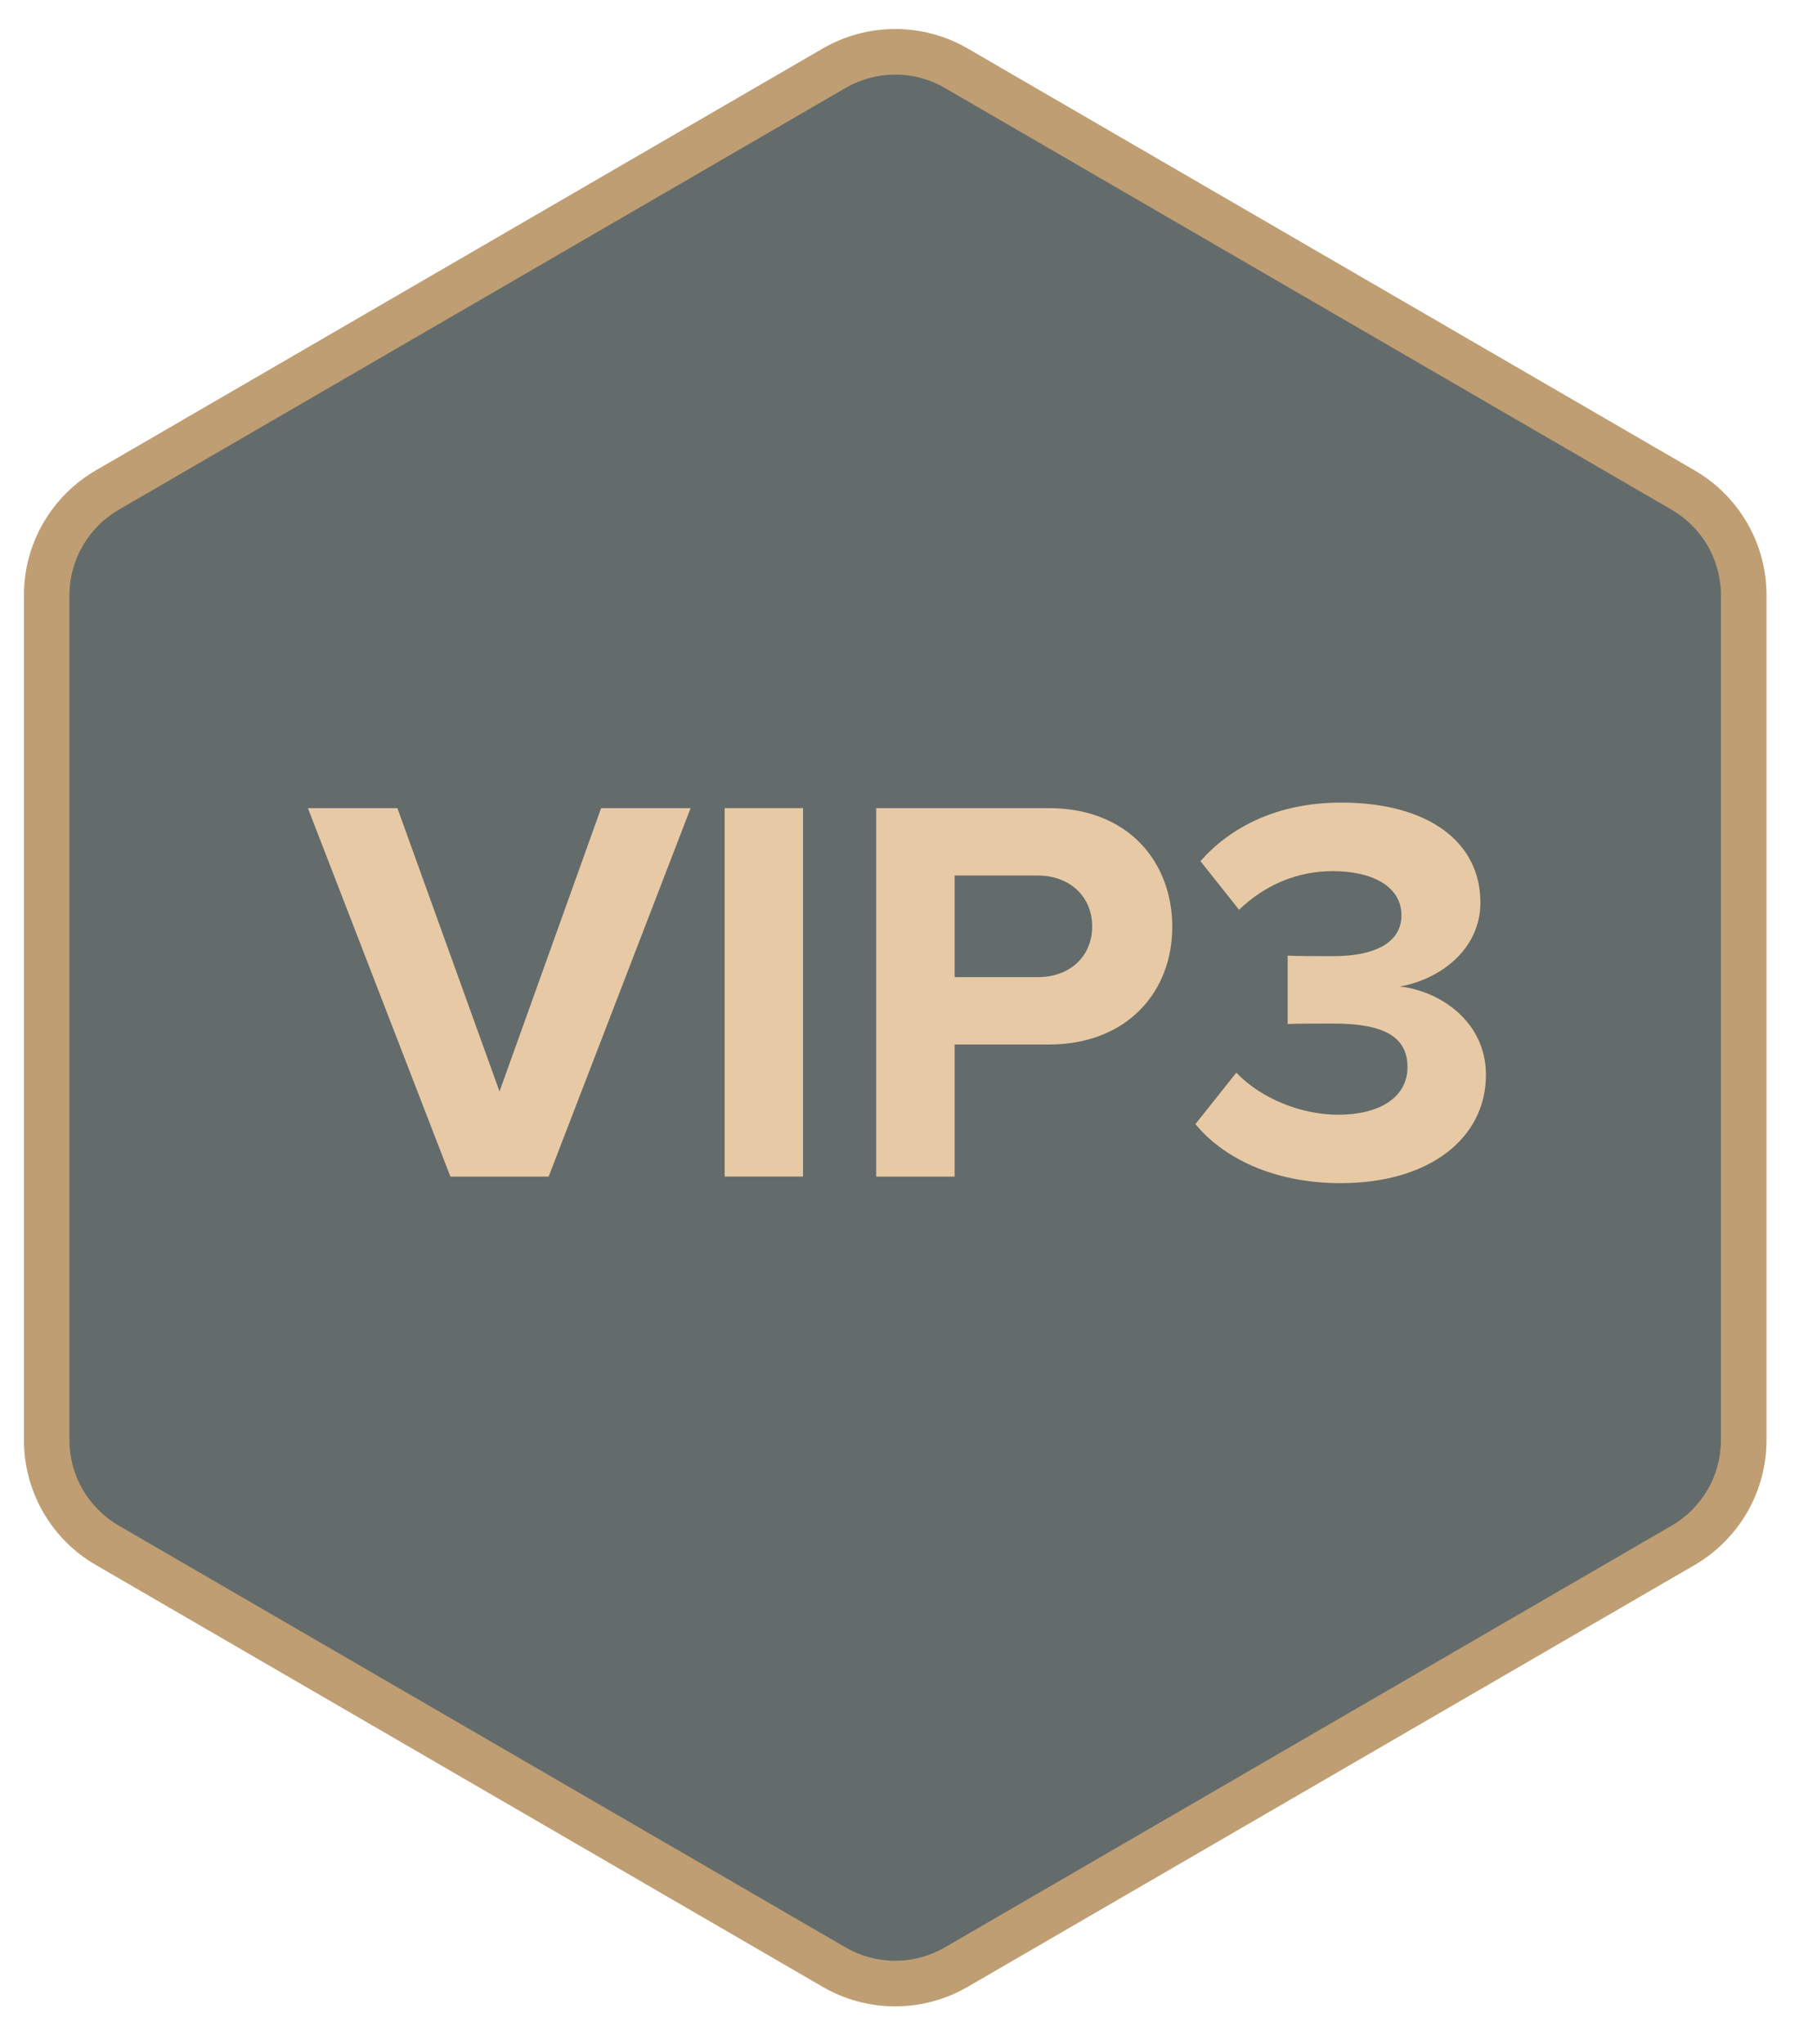 <svg width="24" height="27" viewBox="0 0 24 27" fill="none" xmlns="http://www.w3.org/2000/svg">
<path d="M23.083 18.736C23.083 19.017 23.009 19.294 22.869 19.537C22.728 19.781 22.526 19.983 22.283 20.125L12.681 25.697C12.436 25.839 12.158 25.913 11.875 25.913C11.592 25.913 11.314 25.839 11.069 25.697L1.466 20.124C1.223 19.983 1.021 19.781 0.881 19.537C0.741 19.293 0.667 19.017 0.667 18.736V7.578C0.667 7.296 0.741 7.02 0.881 6.777C1.021 6.533 1.223 6.33 1.466 6.189L11.069 0.617C11.314 0.475 11.592 0.4 11.875 0.4C12.158 0.4 12.436 0.475 12.681 0.617L22.283 6.189C22.526 6.33 22.728 6.533 22.869 6.777C23.009 7.02 23.083 7.296 23.083 7.578L23.083 18.736Z" fill="#646B6B"/>
<path fill-rule="evenodd" clip-rule="evenodd" d="M11.825 0.985C11.595 0.985 11.369 1.046 11.17 1.161L1.567 6.733C1.37 6.848 1.206 7.012 1.092 7.21C0.978 7.408 0.917 7.633 0.917 7.861C0.917 7.861 0.917 7.861 0.917 7.861V19.02C0.917 19.248 0.977 19.473 1.091 19.671C1.206 19.868 1.37 20.033 1.567 20.148L11.17 25.72C11.369 25.835 11.594 25.896 11.824 25.896C12.054 25.896 12.28 25.835 12.479 25.72L22.082 20.148C22.279 20.033 22.443 19.869 22.557 19.671C22.671 19.473 22.731 19.248 22.731 19.02L22.731 7.861C22.731 7.861 22.731 7.861 22.731 7.861C22.731 7.633 22.671 7.408 22.557 7.21C22.443 7.012 22.279 6.848 22.082 6.733L12.479 1.161C12.28 1.046 12.055 0.985 11.825 0.985ZM10.868 0.64C11.159 0.472 11.489 0.383 11.825 0.383C12.161 0.383 12.491 0.472 12.781 0.64C12.781 0.64 12.781 0.64 12.781 0.64L22.384 6.213C22.673 6.38 22.912 6.621 23.079 6.91C23.246 7.199 23.333 7.527 23.333 7.861L23.333 19.02C23.333 19.02 23.333 19.02 23.333 19.02C23.333 19.354 23.245 19.682 23.079 19.971C22.912 20.26 22.672 20.501 22.384 20.669L12.781 26.241C12.491 26.409 12.16 26.498 11.824 26.498C11.488 26.498 11.158 26.409 10.868 26.241C10.868 26.241 10.868 26.241 10.868 26.241L1.265 20.668C0.976 20.501 0.736 20.26 0.57 19.971C0.403 19.681 0.316 19.353 0.316 19.02V7.861C0.316 7.527 0.403 7.199 0.57 6.91C0.737 6.621 0.976 6.38 1.265 6.213L10.868 0.64C10.868 0.64 10.868 0.64 10.868 0.64Z" fill="#BF9E73"/>
<path d="M5.949 15.539L4.067 10.673H5.249L6.598 14.415L7.94 10.673H9.122L7.247 15.539H5.949Z" fill="#E7CAA5"/>
<path d="M9.572 15.539V10.673H10.607V15.539H9.572Z" fill="#E7CAA5"/>
<path d="M11.573 15.539V10.673H13.85C14.907 10.673 15.484 11.388 15.484 12.242C15.484 13.088 14.9 13.795 13.85 13.795H12.609V15.539H11.573ZM14.426 12.234C14.426 11.833 14.119 11.563 13.711 11.563H12.609V12.905H13.711C14.119 12.905 14.426 12.643 14.426 12.234Z" fill="#E7CAA5"/>
<path d="M15.79 14.846L16.33 14.167C16.666 14.518 17.198 14.722 17.672 14.722C18.263 14.722 18.591 14.466 18.591 14.094C18.591 13.7 18.292 13.518 17.614 13.518C17.41 13.518 17.081 13.518 17.008 13.525V12.621C17.096 12.628 17.424 12.628 17.614 12.628C18.154 12.628 18.511 12.453 18.511 12.088C18.511 11.702 18.117 11.505 17.607 11.505C17.133 11.505 16.709 11.687 16.366 12.015L15.856 11.373C16.25 10.928 16.863 10.6 17.716 10.6C18.854 10.6 19.554 11.111 19.554 11.921C19.554 12.533 19.029 12.934 18.489 13.029C18.985 13.08 19.627 13.467 19.627 14.197C19.627 15.036 18.876 15.626 17.709 15.626C16.811 15.626 16.148 15.284 15.79 14.846Z" fill="#E7CAA5"/>
</svg>
